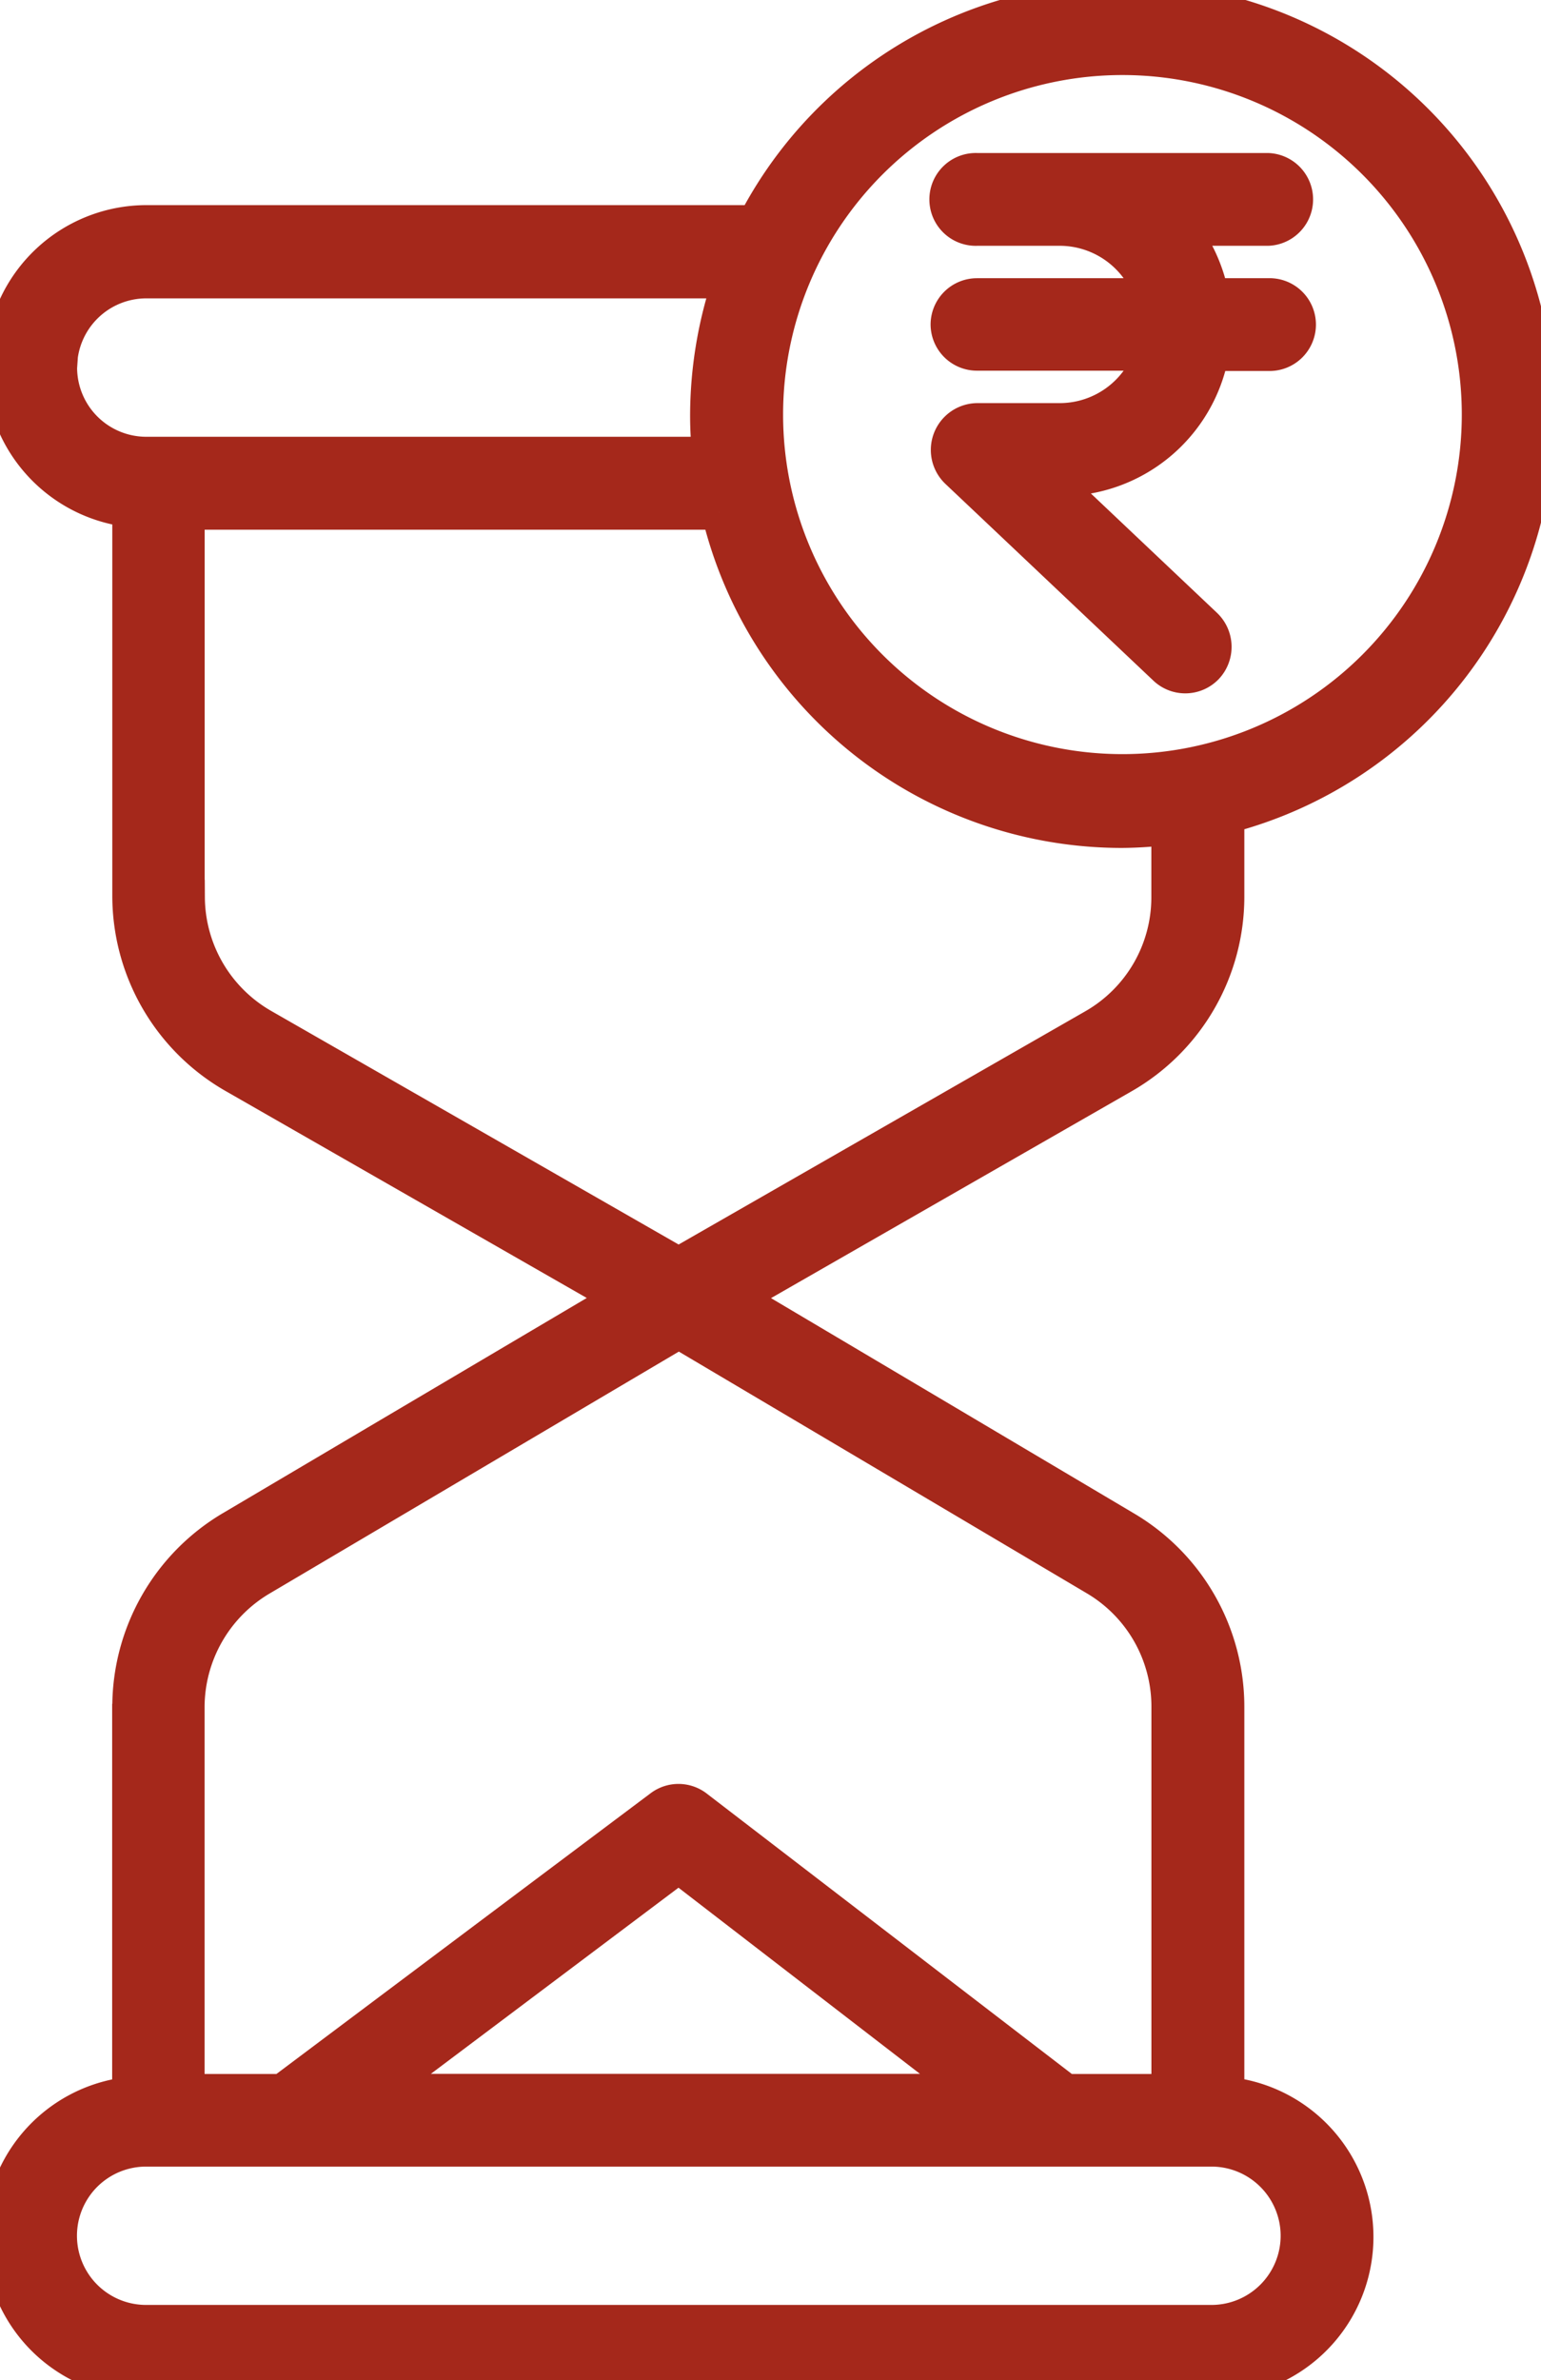<?xml version="1.0" encoding="utf-8"?>
<svg id="Group_31" data-name="Group 31" xmlns="http://www.w3.org/2000/svg" xmlns:xlink="http://www.w3.org/1999/xlink" width="22.024" height="34" viewBox="0 0 22.024 34">
  <defs>
    <clipPath id="clip-path">
      <rect id="Rectangle_11" data-name="Rectangle 11" width="22.024" height="34" fill="#a5281b" stroke="#a5281b" stroke-width="0.5"/>
    </clipPath>
  </defs>
  <g id="Group_13" data-name="Group 13" transform="translate(0 0)">
    <g id="Group_12" data-name="Group 12" clip-path="url(#clip-path)">
      <path id="Path_22" data-name="Path 22" d="M535.875,290.5a.413.413,0,0,0,.413.413h2.5a1.383,1.383,0,0,1-1.307.963h-1.19a.419.419,0,0,0-.284.721l2.974,2.812a.413.413,0,0,0,.583-.015.42.42,0,0,0-.016-.589l-2.22-2.1h.153a2.187,2.187,0,0,0,2.157-1.788h.811a.413.413,0,1,0,0-.825h-.811a2.287,2.287,0,0,0-.443-.963h1.254a.413.413,0,0,0,0-.825h-4.158a.413.413,0,1,0,0,.825h1.19a1.384,1.384,0,0,1,1.307.963h-2.5a.413.413,0,0,0-.413.413Zm0,0" transform="translate(-522.325 -285.868)" fill="#a5281b" stroke="#a5281b" stroke-width="0.5"/>
      <path id="Path_23" data-name="Path 23" d="M341.1,277.376v5.539a2.048,2.048,0,0,0,.237,4.084h15.23a2.047,2.047,0,0,0,.214-4.084v-5.539a2.957,2.957,0,0,0-1.444-2.538l-5.567-3.3,5.531-3.171a2.953,2.953,0,0,0,1.48-2.558v-1.155a5.925,5.925,0,1,0-6.742-8.475h-8.7a2.057,2.057,0,0,0-.237,4.1v5.528a2.964,2.964,0,0,0,1.491,2.558l5.537,3.171-5.575,3.295a2.966,2.966,0,0,0-1.453,2.538Zm16.7,7.559a1.239,1.239,0,0,1-1.235,1.238h-15.23a1.238,1.238,0,1,1,0-2.476h15.23a1.239,1.239,0,0,1,1.235,1.238Zm-13.144-2.063,4.29-3.223,4.183,3.223Zm10.633-29.051a5.1,5.1,0,1,1-5.1,5.1,5.1,5.1,0,0,1,5.1-5.1Zm-15.19,4.428a1.239,1.239,0,0,1,1.235-1.238h8.347a6,6,0,0,0-.321,1.924c0,.186.01.346.026.553h-8.052a1.239,1.239,0,0,1-1.235-1.238Zm1.823,7.566v-5.5h7.6a5.921,5.921,0,0,0,5.762,4.546,5.676,5.676,0,0,0,.668-.045v1a2.125,2.125,0,0,1-1.064,1.842l-5.942,3.406L343,267.657a2.135,2.135,0,0,1-1.075-1.842Zm7.027,6.2,5.965,3.532a2.129,2.129,0,0,1,1.039,1.827v5.5h-1.472l-5.28-4.053a.412.412,0,0,0-.5-.011l-5.42,4.064h-1.36v-5.5a2.14,2.14,0,0,1,1.05-1.827Zm0,0" transform="translate(-339.247 -252.999)" fill="#a5281b" stroke="#a5281b" stroke-width="0.5"/>
    </g>
  </g>
</svg>
